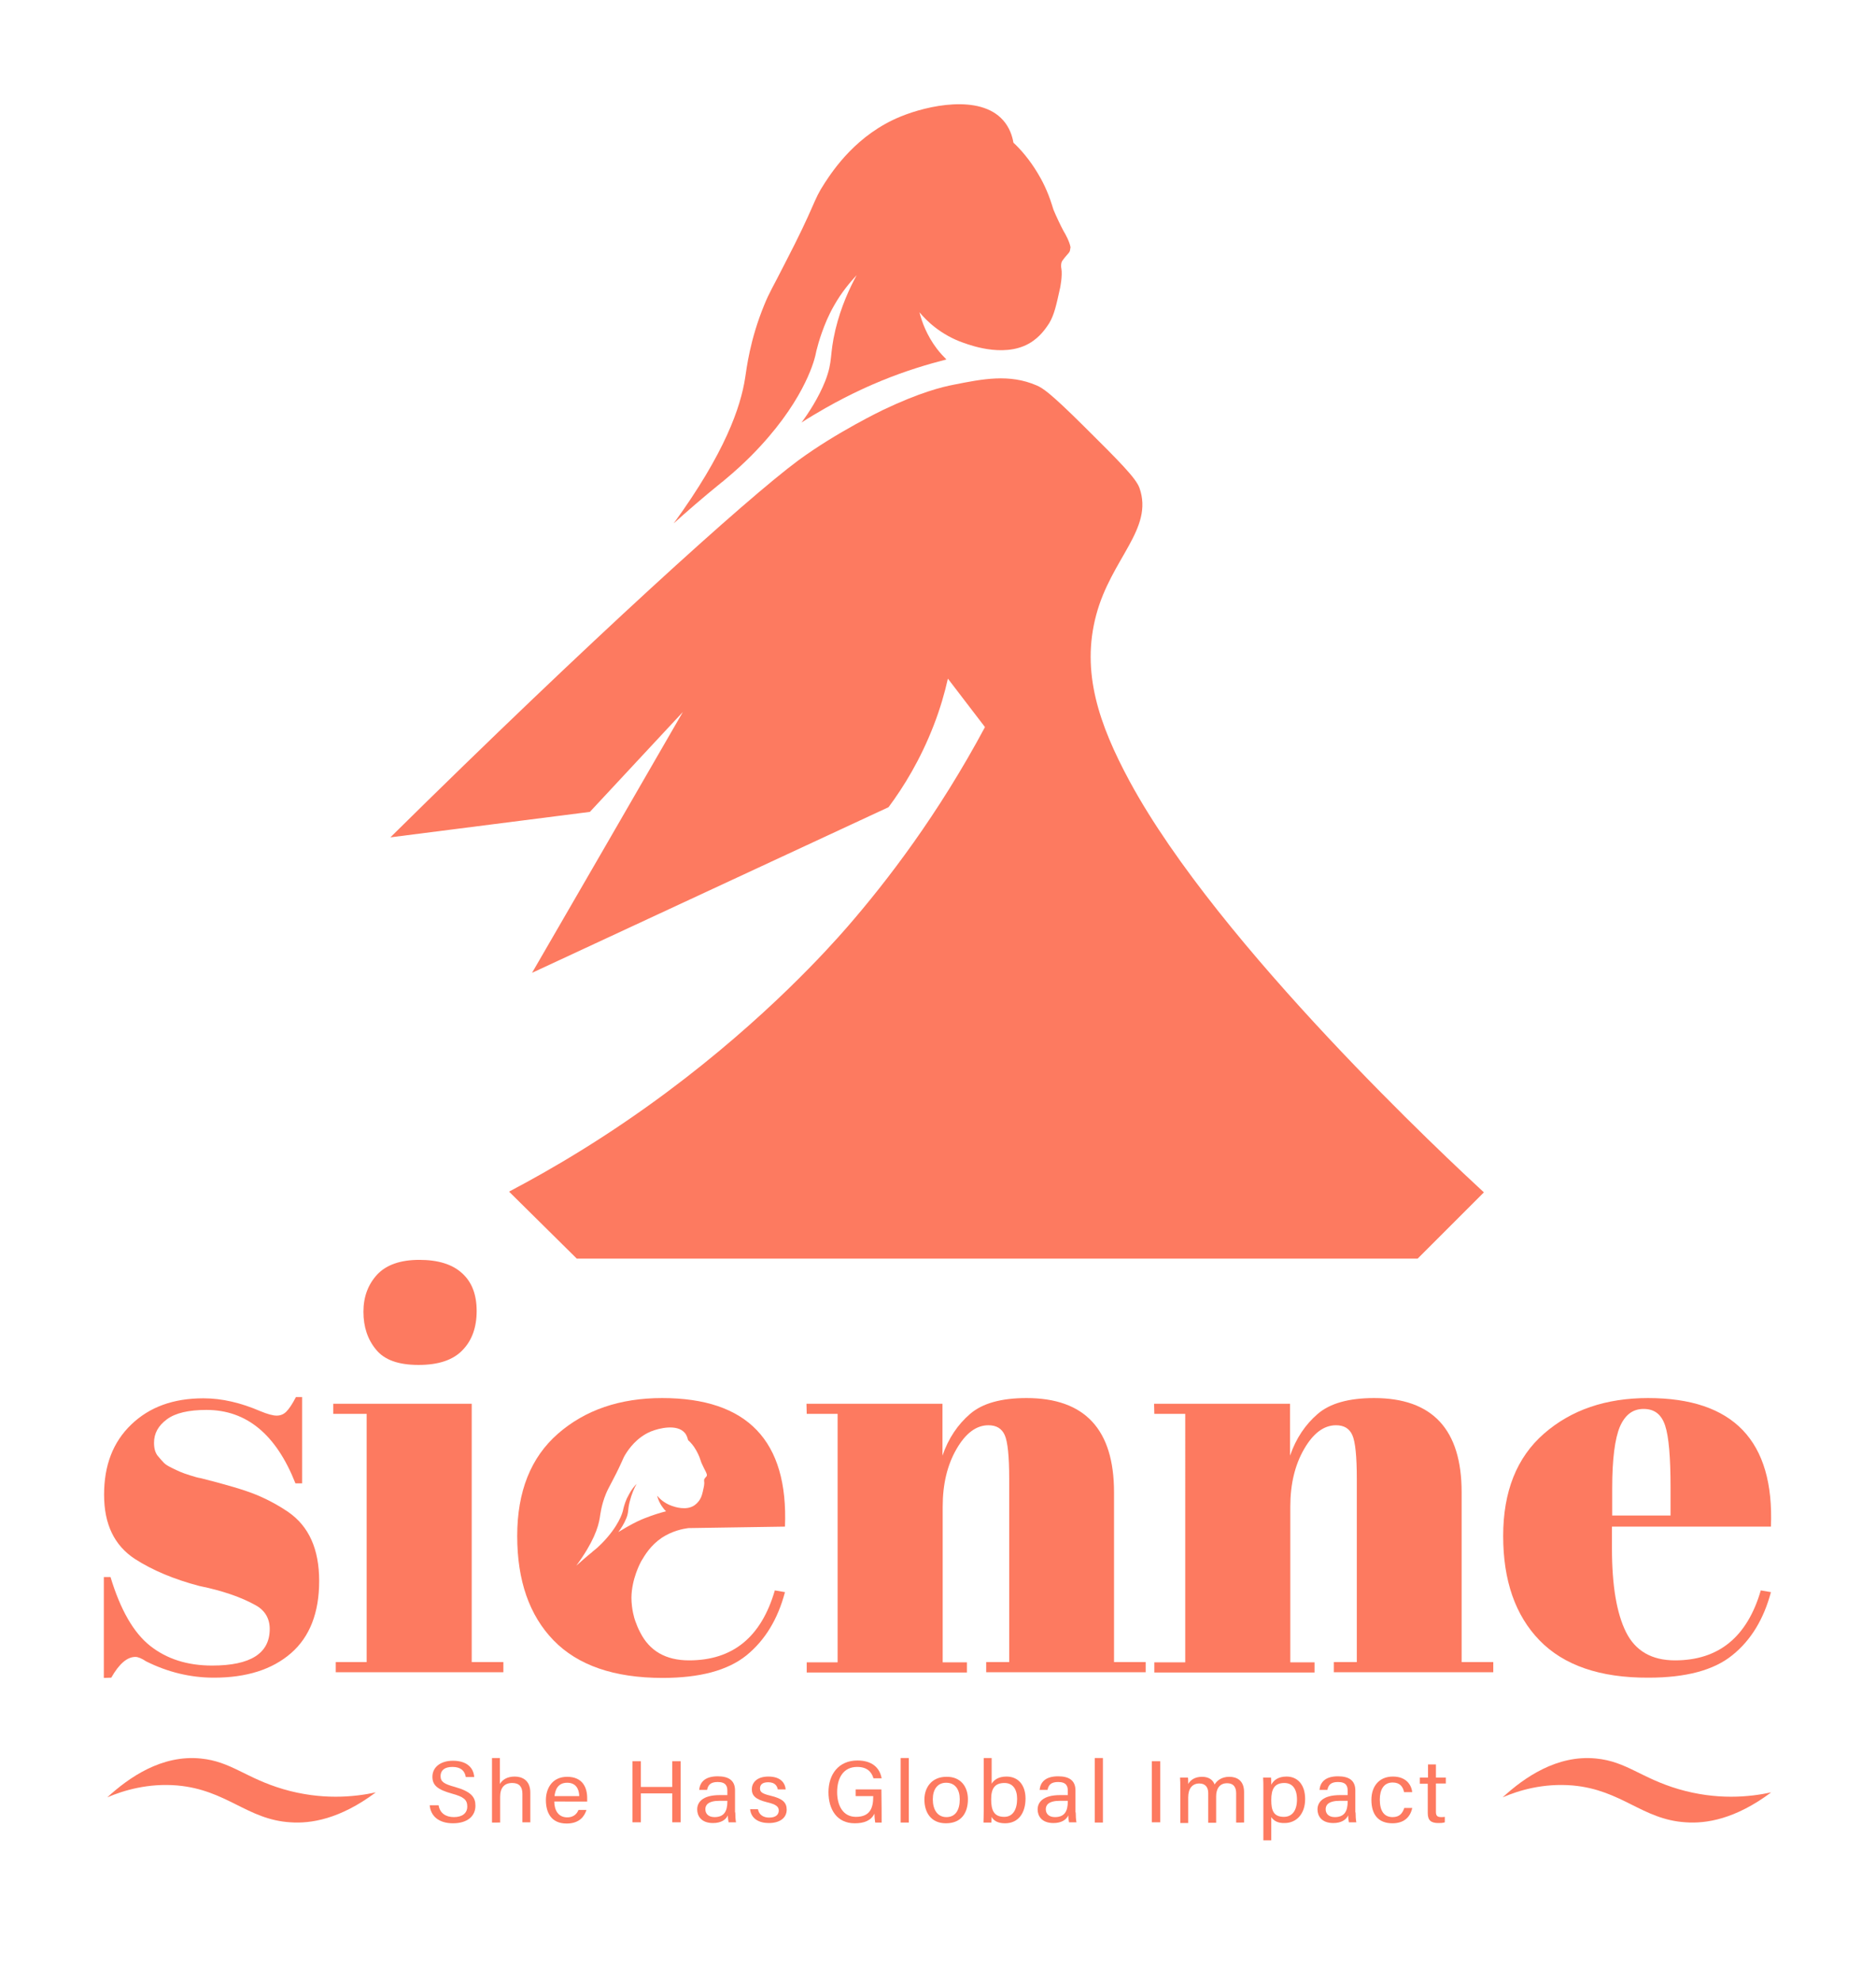 <?xml version="1.0" encoding="utf-8"?>
<!-- Generator: Adobe Illustrator 25.0.0, SVG Export Plug-In . SVG Version: 6.00 Build 0)  -->
<svg version="1.1" id="Layer_1" xmlns="http://www.w3.org/2000/svg" xmlns:xlink="http://www.w3.org/1999/xlink" x="0px" y="0px"
	 viewBox="0 0 758.8 801.4" style="enable-background:new 0 0 758.8 801.4;" xml:space="preserve">
<style type="text/css">
	.st0{fill:#FD7A60;}
	.st1{fill:none;}
</style>
<g id="Layer_3">
	<path class="st0" d="M607.8,727c8.7-8,22-17.3,37.8-15.7c12.3,1.2,18.1,7.9,33.4,12.4c15.4,4.5,28.6,3.2,37.4,1.3
		c-14.6,10.9-26.4,12.7-34.6,12.1c-17.6-1.1-25.7-13.1-45.7-14.9C624.2,721.2,614.3,724.2,607.8,727z"/>
	<path class="st0" d="M43.4,727c8.7-8,22-17.3,37.8-15.7c12.3,1.2,18.1,7.9,33.4,12.4c15.4,4.5,28.6,3.2,37.4,1.3
		c-14.6,10.9-26.4,12.7-34.6,12.1C99.9,736,91.8,724,71.7,722.2C59.9,721.2,50,724.2,43.4,727z"/>
	<g>
		<g>
			<path class="st0" d="M177.4,730.2c0.5,3.2,2.9,4.8,6.2,4.8c3.3,0,5.4-1.5,5.4-4.3c0-2.7-1.4-3.9-6.2-5.2
				c-5.7-1.6-7.9-3.3-7.9-6.8c0-3.9,3.3-6.5,8.3-6.5c5.9,0,8.4,3.1,8.6,6.6h-3.4c-0.4-2.5-2-4.1-5.4-4.1c-3.2,0-4.8,1.4-4.8,3.7
				c0,2.3,1.4,3.2,5.8,4.4c6.7,1.9,8.3,4.2,8.3,7.6c0,4.1-3.1,7.1-9.1,7.1c-5.6,0-9-2.8-9.4-7.3H177.4z"/>
			<path class="st0" d="M202.2,711.1v10.5c1-1.7,2.9-3,6-3c2.9,0,6.3,1.4,6.3,6.5v12h-3.2v-11.5c0-2.8-1.2-4.4-4.1-4.4
				c-3.2,0-4.9,1.9-4.9,5.6v10.4H199v-26.1H202.2z"/>
			<path class="st0" d="M224.2,728.7c0,3.6,1.7,6.4,5.2,6.4c3.2,0,4.2-2.1,4.6-3h3.2c-0.7,2.3-2.6,5.5-8,5.5c-6.3,0-8.4-4.5-8.4-9.5
				c0-4.5,2.4-9.4,8.6-9.4c6.3,0,8.1,4.4,8.1,8.6c0,0.1,0,1.3,0,1.4H224.2z M234.3,726.5c-0.1-3.1-1.5-5.4-4.9-5.4
				c-4,0-4.9,3.3-5.1,5.4H234.3z"/>
			<path class="st0" d="M255.8,712.4h3.4v10.4h12.7v-10.4h3.4v24.7h-3.4v-11.7h-12.7v11.7h-3.4V712.4z"/>
			<path class="st0" d="M297.4,733.1c0,1.3,0.1,3.1,0.3,4h-3c-0.1-0.6-0.3-1.6-0.3-2.8c-0.8,1.8-2.8,3.1-6,3.1c-4.9,0-6.4-3-6.4-5.5
				c0-2.7,1.9-5.8,9.1-5.8c1.2,0,2.1,0,3.1,0v-1.8c0-1.7-0.5-3.5-3.9-3.5c-2.9,0-3.9,1.2-4.3,3.2h-3.2c0.3-3,2.2-5.5,7.5-5.5
				c4.2,0,7,1.5,7,5.7V733.1z M294.3,728.4c-0.8,0-1.9,0-3.2,0c-4.8,0-5.8,1.8-5.8,3.4c0,1.8,1.2,3.2,3.7,3.2c3.9,0,5.2-2.4,5.2-6.3
				V728.4z"/>
			<path class="st0" d="M306.6,731.9c0.4,2.1,2.1,3.3,4.5,3.3c2.8,0,3.9-1.3,3.9-2.9c0-1.6-1.3-2.5-4.7-3.3
				c-4.9-1.2-6.2-2.8-6.2-5.3c0-2.4,1.8-5.1,6.7-5.1c4.8,0,6.7,2.4,7,5.2h-3.2c-0.3-1.5-1.2-2.9-3.9-2.9c-2.3,0-3.3,1-3.3,2.5
				c0,1.4,0.8,2.1,4.1,2.9c5.1,1.2,6.7,2.8,6.7,5.7c0,3.4-2.9,5.4-7.2,5.4c-4.1,0-7.2-1.8-7.6-5.6H306.6z"/>
			<path class="st0" d="M356.6,737.2H354c-0.1-0.7-0.3-1.8-0.3-3.6c-1.4,2.8-4.1,3.9-8,3.9c-7.1,0-10.6-5.5-10.6-12.6
				c0-7.2,4.1-12.8,11.7-12.8c5.8,0,9,2.8,9.8,7.2h-3.3c-0.8-2.7-2.7-4.6-6.6-4.6c-5.6,0-8.1,4.5-8.1,10.2c0,5.3,2.3,10,7.6,10
				c5.8,0,7-3.7,7-8.2v-0.2h-7.1v-2.7h10.4C356.6,727.5,356.6,736.9,356.6,737.2z"/>
			<path class="st0" d="M364.3,737.2v-26.1h3.3v26.1H364.3z"/>
			<path class="st0" d="M391.5,727.8c0,5.3-2.5,9.7-8.9,9.7c-6.2,0-8.7-4.6-8.7-9.6c0-4.8,2.9-9.2,8.9-9.2
				C388.5,718.6,391.5,722.6,391.5,727.8z M377.3,727.8c0,4.2,1.9,7.2,5.5,7.2c3.7,0,5.4-2.9,5.4-7.2c0-3.9-1.8-6.7-5.5-6.7
				C379.1,721.1,377.3,723.9,377.3,727.8z"/>
			<path class="st0" d="M397.8,711.1h3.3v10.4c0.9-1.5,2.7-2.9,6-2.9c4.9,0,7.7,3.6,7.7,8.9c0,5.5-2.6,10-8.3,10
				c-3.1,0-4.7-1.2-5.4-2.6c0,0.7-0.1,1.5-0.1,2.3h-3.2c0-1,0.1-2.9,0.1-5.1V711.1z M411.4,727.6c0-3.8-1.7-6.4-5.1-6.4
				c-4,0-5.4,2.3-5.4,6.6c0,4.4,1.1,7.1,5.3,7.1C409.7,734.9,411.4,731.9,411.4,727.6z"/>
			<path class="st0" d="M435.1,733.1c0,1.3,0.1,3.1,0.3,4h-3c-0.1-0.6-0.3-1.6-0.3-2.8c-0.8,1.8-2.8,3.1-6,3.1c-4.9,0-6.4-3-6.4-5.5
				c0-2.7,1.9-5.8,9.1-5.8c1.2,0,2.1,0,3.1,0v-1.8c0-1.7-0.5-3.5-3.9-3.5c-2.9,0-3.9,1.2-4.3,3.2h-3.2c0.3-3,2.2-5.5,7.5-5.5
				c4.2,0,7,1.5,7,5.7V733.1z M432,728.4c-0.8,0-1.9,0-3.2,0c-4.8,0-5.8,1.8-5.8,3.4c0,1.8,1.2,3.2,3.7,3.2c3.9,0,5.2-2.4,5.2-6.3
				V728.4z"/>
			<path class="st0" d="M442.8,737.2v-26.1h3.3v26.1H442.8z"/>
			<path class="st0" d="M469.3,712.4v24.7h-3.4v-24.7H469.3z"/>
			<path class="st0" d="M477.4,724.7c0-3.2,0-4.8-0.1-5.7h3.2c0.1,0.5,0.1,2,0.1,2.6c0.9-1.6,2.7-2.9,5.6-2.9c2.6,0,4.3,1.1,5.1,3.1
				c0.9-1.6,2.9-3.1,5.9-3.1c3,0,6,1.4,6,6.2v12.3H500v-11.8c0-2.2-0.8-4.1-3.7-4.1c-3.1,0-4.4,2.4-4.4,5.3v10.7h-3.2v-12
				c0-2.2-1-3.9-3.6-3.9c-2.8,0-4.5,2-4.5,5.6v10.4h-3.2V724.7z"/>
			<path class="st0" d="M514.2,735v9.4H511v-20c0-2.5,0-4.2-0.1-5.4h3.2c0.1,0.6,0.1,1.9,0.1,2.9c1-1.9,2.9-3.3,6.2-3.3
				c4.3,0,7.5,3.1,7.5,9.1c0,6.1-3.6,9.7-8.3,9.7C516.8,737.5,515.1,736.4,514.2,735z M524.6,727.9c0-4.4-1.9-6.7-5.1-6.7
				c-4.1,0-5.3,2.6-5.3,6.9c0,4,0.8,6.8,5.1,6.8C522.6,734.9,524.6,732.4,524.6,727.9z"/>
			<path class="st0" d="M548.3,733.1c0,1.3,0.1,3.1,0.3,4h-3c-0.1-0.6-0.3-1.6-0.3-2.8c-0.8,1.8-2.8,3.1-6,3.1c-4.9,0-6.4-3-6.4-5.5
				c0-2.7,1.9-5.8,9.1-5.8c1.2,0,2.1,0,3.1,0v-1.8c0-1.7-0.5-3.5-3.9-3.5c-2.9,0-3.9,1.2-4.3,3.2h-3.2c0.3-3,2.2-5.5,7.5-5.5
				c4.2,0,7,1.5,7,5.7V733.1z M545.2,728.4c-0.8,0-1.9,0-3.2,0c-4.8,0-5.8,1.8-5.8,3.4c0,1.8,1.2,3.2,3.7,3.2c3.9,0,5.2-2.4,5.2-6.3
				V728.4z"/>
			<path class="st0" d="M571.2,731.4c-0.8,3.6-3.3,6.1-8,6.1c-5.6,0-8.5-3.4-8.5-9.5c0-5.2,2.9-9.4,8.7-9.4c5.3,0,7.5,3.3,7.8,6.3
				h-3.3c-0.4-2.1-1.6-3.9-4.6-3.9c-3.6,0-5.2,2.9-5.2,6.9c0,4.7,1.8,7.1,5.2,7.1c2.8,0,4-1.6,4.7-3.7H571.2z"/>
			<path class="st0" d="M574.4,719h3.2v-5.3h3.2v5.3h4v2.4h-4v11.4c0,1.5,0.4,2.2,2.1,2.2c0.5,0,1.1,0,1.5-0.1v2.2
				c-0.8,0.3-1.9,0.3-2.6,0.3c-2.9,0-4.3-1-4.3-4v-11.9h-3.2V719z"/>
		</g>
	</g>
	<g>
		<path class="st0" d="M42,678.7v-40.8h2.7c4,13.2,9.3,22.5,16,27.8c6.7,5.3,15,8,25.1,8c15.5,0,23.3-4.9,23.3-14.8
			c0-4.2-1.9-7.5-5.7-9.6c-5.9-3.3-13.5-5.9-22.8-7.8c-10.3-2.7-19-6.4-26-10.9c-8.4-5.5-12.5-14.1-12.5-26c0-11.9,3.6-21.3,11-28.4
			s17-10.6,29.2-10.6c7.5,0,15.1,1.8,23,5.2c2.9,1.2,5.1,1.8,6.6,1.8c1.5,0,2.8-0.5,3.9-1.6c1.1-1.1,2.4-3,3.9-5.9h2.5V600h-2.7
			c-7.8-19.8-19.8-29.7-36-29.7c-7.1,0-12.5,1.2-16,3.8s-5.2,5.7-5.2,9.5c0,2.3,0.5,4.1,1.6,5.4c1.1,1.3,1.9,2.2,2.5,2.8
			c0.6,0.6,1.6,1.2,3,1.9c1.4,0.7,2.5,1.2,3.4,1.6s2.3,0.9,4.2,1.5c1.9,0.6,3.3,1,4.2,1.1c10.3,2.6,17.8,4.8,22.4,6.7
			c4.6,1.9,8.9,4.2,13,7c8.4,5.8,12.5,15.1,12.5,27.9c0,12.8-3.8,22.6-11.4,29.2c-7.6,6.6-18,9.9-31.2,9.9c-9.4,0-18.6-2.2-27.4-6.6
			c-1.8-1.2-3.3-1.8-4.3-1.8c-3.4,0-6.6,2.8-9.8,8.4L42,678.7L42,678.7z"/>
		<path class="st0" d="M134.9,567.8h55.9v104.5h12.8v4.1h-67.8v-4.1h12.5V571.9h-13.5V567.8z M169.3,552.1c-8.1,0-13.8-2-17.2-6.2
			c-3.4-4.1-5.1-9.2-5.1-15.3s1.9-11.1,5.6-15.1c3.7-3.9,9.4-5.9,17-5.9c7.6,0,13.4,1.8,17.3,5.4c4,3.6,5.9,8.7,5.9,15.3
			c0,6.6-1.9,11.9-5.7,15.8C183.3,550.1,177.4,552.1,169.3,552.1z"/>
		<path class="st0" d="M267.7,622c4.3-2.8,8.5-3.6,10.7-3.9c13-0.2,26.1-0.4,39.1-0.6c1.4-34.7-15.2-52-49.7-52
			c-17,0-31.1,4.8-42.1,14.4s-16.5,23.4-16.5,41.4c0,18,4.9,32.1,14.7,42.2c9.8,10.1,24.5,15.2,44.1,15.2c15,0,26.3-3,33.9-9.1
			c7.5-6.1,12.7-14.6,15.6-25.6l-4.1-0.7c-5.5,18.9-17,28.3-34.7,28.3c-9.4,0-16-3.8-19.8-11.4c-0.8-1.5-1.4-3-1.9-4.4
			c0,0-0.1-0.3-0.2-0.6c-0.1-0.2-1.4-4.2-1.4-9c0.1-7.6,3.6-14,3.9-14.6C260.8,629.1,263,625.2,267.7,622z M253.3,617.8
			c-1.2,0.7-2.2,1.3-3.2,1.9c1-1.3,2.3-3.3,3.2-5.5c1.1-2.7,0.5-3.3,1.4-6.8c0.8-3.2,1.9-5.6,2.8-7.2c-0.8,0.8-2,2.2-3,4.1
			c-0.4,0.7-0.7,1.3-1,1.9c-1,2.3-1.4,4.2-1.5,4.7c-0.2,1-1.8,6.5-8.6,13.4c-0.9,0.9-2,2-3.6,3.2c-0.1,0.1-0.2,0.2-0.3,0.3
			c-2.6,2.1-4.7,4-6.4,5.5c6.9-9.4,8.9-15.5,9.5-19.4c0.2-1.2,0.6-5.1,2.5-9.7c0.7-1.7,1.1-2.3,2.7-5.4c4.3-8.2,3.8-8.4,5.4-10.9
			c1.1-1.7,4.3-6.5,10.1-8.9c3.5-1.4,10.5-3,13.6,0.5c0.9,1,1.2,2.2,1.4,3c1,0.9,2.2,2.2,3.2,4c0.5,0.9,1.3,2.3,1.9,4.3
			c0.1,0.3,0.2,0.5,0.2,0.6c0.1,0.3,0.2,0.5,0.3,0.7c0.6,1.3,1,2.1,1,2.1c0.3,0.5,0.8,1.5,1,2.2c0,0.1,0,0.2,0,0.4
			c0,0.3-0.2,0.4-0.6,0.9c-0.1,0.1-0.2,0.2-0.3,0.4c-0.1,0.2-0.2,0.3-0.2,0.4c0,0.1,0,0.2,0,0.4v0.1c0,0.1,0,0.2,0,0.2
			c0.2,1-0.2,2.6-0.2,2.6c-0.5,2.4-0.8,3.6-1.5,4.7c-0.2,0.4-1,1.5-2.1,2.3c-3.3,2.4-8.2,0.7-9.3,0.3c-3.1-1.1-5-3-5.9-4.1
			c0.3,1.3,1,3.1,2.3,4.8c0.4,0.6,0.8,1,1.3,1.5c-2.4,0.6-5.3,1.5-8.6,2.8C259.5,614.6,256.7,615.8,253.3,617.8z"/>
		<path class="st0" d="M326.2,567.8h55v21c2.4-7,6.2-12.6,11.2-16.9c5-4.3,12.6-6.4,22.8-6.4c23.6,0,35.4,12.7,35.4,38.1v68.7h12.8
			v4.1h-64.5v-4.1h9.3v-74.1c0-9.1-0.6-15-1.8-17.7c-1.2-2.7-3.4-4-6.6-4c-4.9,0-9.2,3.2-12.9,9.6c-3.7,6.4-5.6,14.1-5.6,23.3v63
			h9.8v4.1h-64.8v-4.1h12.5V571.9h-12.5L326.2,567.8L326.2,567.8z"/>
		<path class="st0" d="M466.8,567.8h55v21c2.4-7,6.2-12.6,11.2-16.9c5-4.3,12.6-6.4,22.8-6.4c23.6,0,35.4,12.7,35.4,38.1v68.7h12.8
			v4.1h-64.5v-4.1h9.3v-74.1c0-9.1-0.6-15-1.8-17.7c-1.2-2.7-3.4-4-6.6-4c-4.9,0-9.2,3.2-12.9,9.6c-3.7,6.4-5.6,14.1-5.6,23.3v63
			h9.8v4.1h-64.8v-4.1h12.5V571.9h-12.5L466.8,567.8L466.8,567.8z"/>
		<path class="st0" d="M622.7,663.5c-9.8-10.1-14.7-24.2-14.7-42.2c0-18,5.5-31.8,16.5-41.4c11-9.6,25-14.4,42.1-14.4
			c34.5,0,51.1,17.3,49.7,52H652v8.9c0,14.9,1.9,26.2,5.7,33.8c3.8,7.6,10.4,11.4,19.8,11.4c17.6,0,29.2-9.4,34.7-28.3l4.1,0.7
			c-2.9,10.9-8.1,19.5-15.6,25.5c-7.5,6.1-18.8,9.1-33.9,9.1C647.2,678.7,632.5,673.6,622.7,663.5z M652.2,613h23.5v-11.2
			c0-12.3-0.7-20.7-2.2-25.2c-1.5-4.5-4.3-6.7-8.7-6.7s-7.5,2.4-9.6,7.2c-2,4.8-3.1,13-3.1,24.8V613z"/>
	</g>
	<path class="st1" d="M285.9,596.8c0,0.3-0.2,0.4-0.6,0.9c-0.1,0.1-0.2,0.2-0.3,0.4c-0.1,0.2-0.2,0.3-0.2,0.4c0,0.1,0,0.2,0,0.4v0.1
		c0,0.1,0,0.2,0,0.2c0.2,1-0.2,2.6-0.2,2.6c-0.5,2.4-0.8,3.6-1.5,4.7c-0.2,0.4-1,1.5-2.1,2.3c-3.3,2.4-8.2,0.7-9.3,0.3
		c-3.1-1.1-5-3-5.9-4.1c0.3,1.3,1,3.1,2.3,4.8c0.4,0.6,0.8,1,1.3,1.5c-2.4,0.6-5.3,1.5-8.6,2.8c-1.3,0.5-4.1,1.7-7.5,3.6
		c-1.2,0.7-2.2,1.3-3.2,1.9c1-1.3,2.3-3.3,3.2-5.5c1.1-2.7,0.5-3.3,1.4-6.8c0.8-3.2,1.9-5.6,2.8-7.2c-0.8,0.8-2,2.2-3,4.1
		c-0.4,0.7-0.7,1.3-1,1.9c-1,2.3-1.4,4.2-1.5,4.7c-0.2,1-1.8,6.5-8.6,13.4c-0.9,0.9-2,2-3.6,3.2c-0.1,0.1-0.2,0.2-0.3,0.3
		c-2.6,2.1-4.7,4-6.4,5.5c6.9-9.4,8.9-15.5,9.5-19.4c0.2-1.2,0.6-5.1,2.5-9.7c0.7-1.7,1.1-2.3,2.7-5.4c4.3-8.2,3.8-8.4,5.4-10.9
		c1.1-1.7,4.3-6.5,10.1-8.9c3.5-1.4,10.5-3,13.6,0.5c0.9,1,1.2,2.2,1.4,3c1,0.9,2.2,2.2,3.2,4c0.5,0.9,1.3,2.3,1.9,4.3
		c0.1,0.3,0.2,0.5,0.2,0.6c0.1,0.3,0.2,0.5,0.3,0.7c0.6,1.3,1,2.1,1,2.1c0.3,0.5,0.8,1.5,1,2.2C285.9,596.5,285.9,596.6,285.9,596.8
		z"/>
</g>
<g id="Layer_2_1_">
	<path class="st0" d="M432.8,101.2c-0.1,0.8-0.6,1.2-1.9,2.7c-0.2,0.3-0.6,0.7-1,1.3c-0.4,0.5-0.5,0.8-0.6,1.2
		c-0.1,0.4-0.1,0.8-0.1,1.1c0,0.1,0,0.2,0,0.4c0,0.4,0.1,0.7,0.1,0.7c0.5,3-0.5,7.8-0.5,7.8c-1.6,7.3-2.4,10.9-4.4,14.3
		c-0.8,1.2-2.9,4.6-6.4,7.1c-10.1,7.4-24.8,2.1-28.2,0.9c-9.3-3.2-15.2-9.1-17.9-12.4c1,4,3,9.4,7,14.7c1.3,1.7,2.6,3.1,3.9,4.4
		c-7.4,1.9-16.2,4.5-26,8.5c-3.9,1.6-12.4,5.2-22.8,11.1c-3.5,2-6.7,3.9-9.8,5.9c2.9-3.9,6.9-10,9.6-16.8c3.2-8.3,1.6-10.1,4.1-20.7
		c2.3-9.6,5.9-17.1,8.6-22.1c-2.4,2.6-6,6.7-9.2,12.4c-1.2,2.1-2.1,4-2.9,5.8c-3,7-4.3,12.7-4.6,14.3c-0.7,3-5.3,19.8-26.1,40.7
		c-2.6,2.6-6.2,6-10.8,9.8c-0.3,0.3-0.7,0.6-1,0.8c-7.9,6.4-14.4,12.1-19.4,16.6c20.8-28.6,27.1-47.1,28.9-58.9
		c0.6-3.8,1.9-15.3,7.7-29.4c2.1-5.2,3.4-7,8.1-16.3c13-25,11.4-25.5,16.4-33.1c3.4-5.2,13-19.7,30.8-26.9
		c10.7-4.4,31.9-9.1,41.3,1.5c2.7,3,3.8,6.6,4.2,9.1c2.9,2.7,6.5,6.8,9.8,12.3c1.6,2.6,4,7.1,5.8,12.9c0.3,1,0.5,1.5,0.6,1.9
		c0.4,0.9,0.7,1.7,0.9,2.1c1.8,4,3.1,6.4,3.1,6.4c0.9,1.5,2.5,4.4,2.9,6.7C432.9,100.4,432.9,100.8,432.8,101.2z"/>
	<path class="st0" d="M322.8,186.3c15.6-11.5,34.4-20.5,34.4-20.5c14.9-7.1,23.9-9.3,28.6-10.2c11.6-2.3,22.4-4.5,33.5,0.3
		c2.5,1.1,5.3,2.8,19.3,16.7c14,13.9,20.9,20.8,22.3,24.8c5.8,16.5-11.4,28.5-17.5,51.3c-6.2,23.1,1.1,44.3,13.5,67.3
		c36.1,66.8,130.3,154.3,143.3,166.3c-8.9,8.9-17.9,17.9-26.8,26.8c-113.4,0-226.7,0-340.1,0c-9.1-9-18.3-18.1-27.4-27.1
		c17.3-9.1,39.5-22.1,63.8-40.2c40.2-29.9,65.7-58.5,72.7-66.5c16.7-19.2,37.2-46.1,56-81.2c-5-6.5-10-13.1-15-19.6
		c-1.3,5.8-3.1,12.1-5.7,18.8c-5.4,14-12.2,25-18.3,33.2c-48.1,22.3-96.1,44.7-144.2,67c20.4-35.2,40.7-70.3,61-105.5
		c-12.5,13.5-25.1,26.9-37.6,40.4c-26.9,3.4-53.8,6.9-80.7,10.3C239.3,258.3,302,201.7,322.8,186.3z"/>
</g>
</svg>
